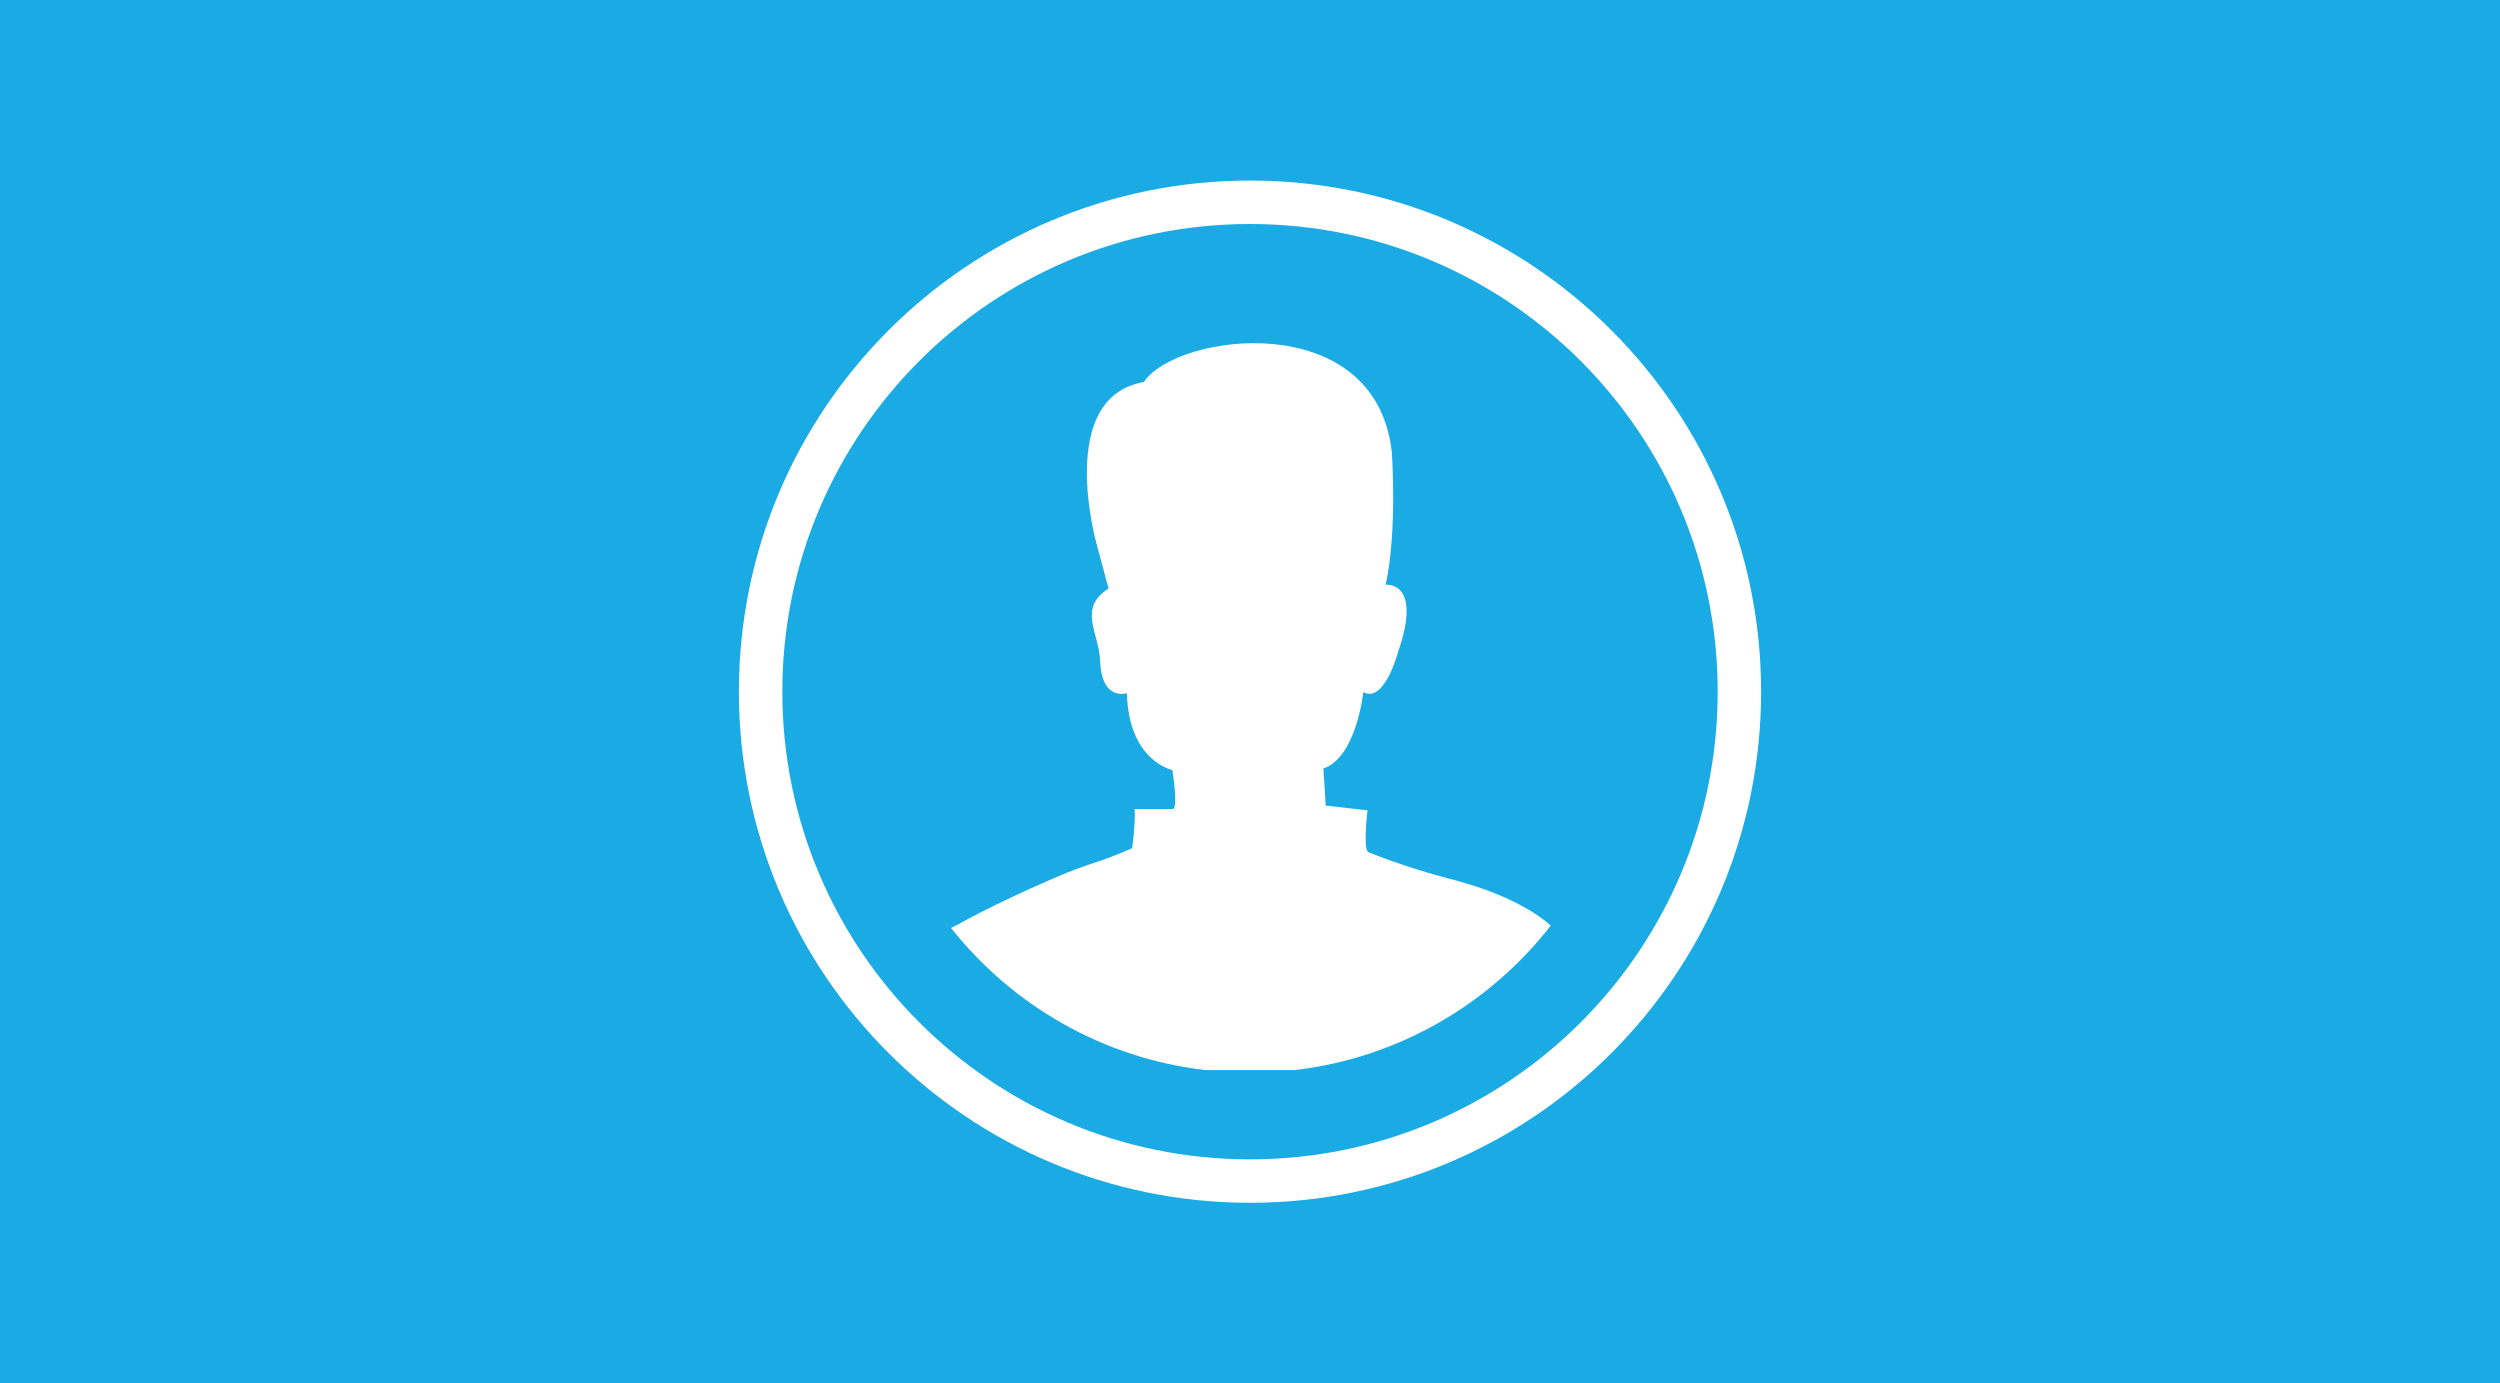 <?xml version="1.0" encoding="utf-8"?>
<!-- Generator: Adobe Illustrator 16.0.4, SVG Export Plug-In . SVG Version: 6.00 Build 0)  -->
<!DOCTYPE svg PUBLIC "-//W3C//DTD SVG 1.1//EN" "http://www.w3.org/Graphics/SVG/1.1/DTD/svg11.dtd">
<svg version="1.1" id="Layer_1" xmlns="http://www.w3.org/2000/svg" xmlns:xlink="http://www.w3.org/1999/xlink" x="0px" y="0px"
	 width="150px" height="83px" viewBox="0 0 150 83" enable-background="new 0 0 150 83" xml:space="preserve">
<g>
	<rect fill="#1AAAE4" width="150" height="83"/>
</g>
<g>
	<path fill="#FFFFFF" d="M82.1,51.129c-0.333-0.188-0.048-2.51-0.048-2.51l-2.509-0.284c0-0.141-0.143-2.225-0.143-2.225
		c1.991-0.664,2.398-4.582,2.398-4.582c1.264,0.697,2.084-2.399,2.084-2.399c1.495-4.303-0.742-4.044-0.742-4.044
		c0.711-3.221,0.369-7.974,0.369-7.974c-0.994-8.717-12.952-7.124-14.874-4.19c-5.34,0.92-2.836,9.737-2.836,9.737l0.712,2.649
		c-1.864,1.199-0.569,2.653-0.506,4.327c0.092,2.47,1.611,1.958,1.611,1.958c0.094,4.075,2.729,4.61,2.729,4.61
		c0.378,2.558,0,2.338,0,2.338h-2.272c0.08,0.648-0.142,2.35-0.142,2.35c-2.12,0.937-2.572,0.873-4.674,1.788
		c-4.065,1.769-5.738,2.774-5.738,2.774c-0.16,0.07-0.309,0.147-0.454,0.229c3.666,4.629,9.083,7.805,15.252,8.524h5.363
		c6.235-0.729,11.701-3.963,15.368-8.673c-1.241-1.078-3.23-2.074-6.024-2.791C84.347,52.055,82.1,51.129,82.1,51.129z"/>
	<path fill="#FFFFFF" d="M75,10.833c-16.936,0-30.667,13.73-30.667,30.667c0,16.938,13.731,30.667,30.667,30.667
		c16.937,0,30.667-13.729,30.667-30.667C105.667,24.563,91.937,10.833,75,10.833z M75,69.561c-15.497,0-28.06-12.563-28.06-28.061
		S59.503,13.44,75,13.44s28.061,12.562,28.061,28.06S90.497,69.561,75,69.561z"/>
</g>
</svg>
